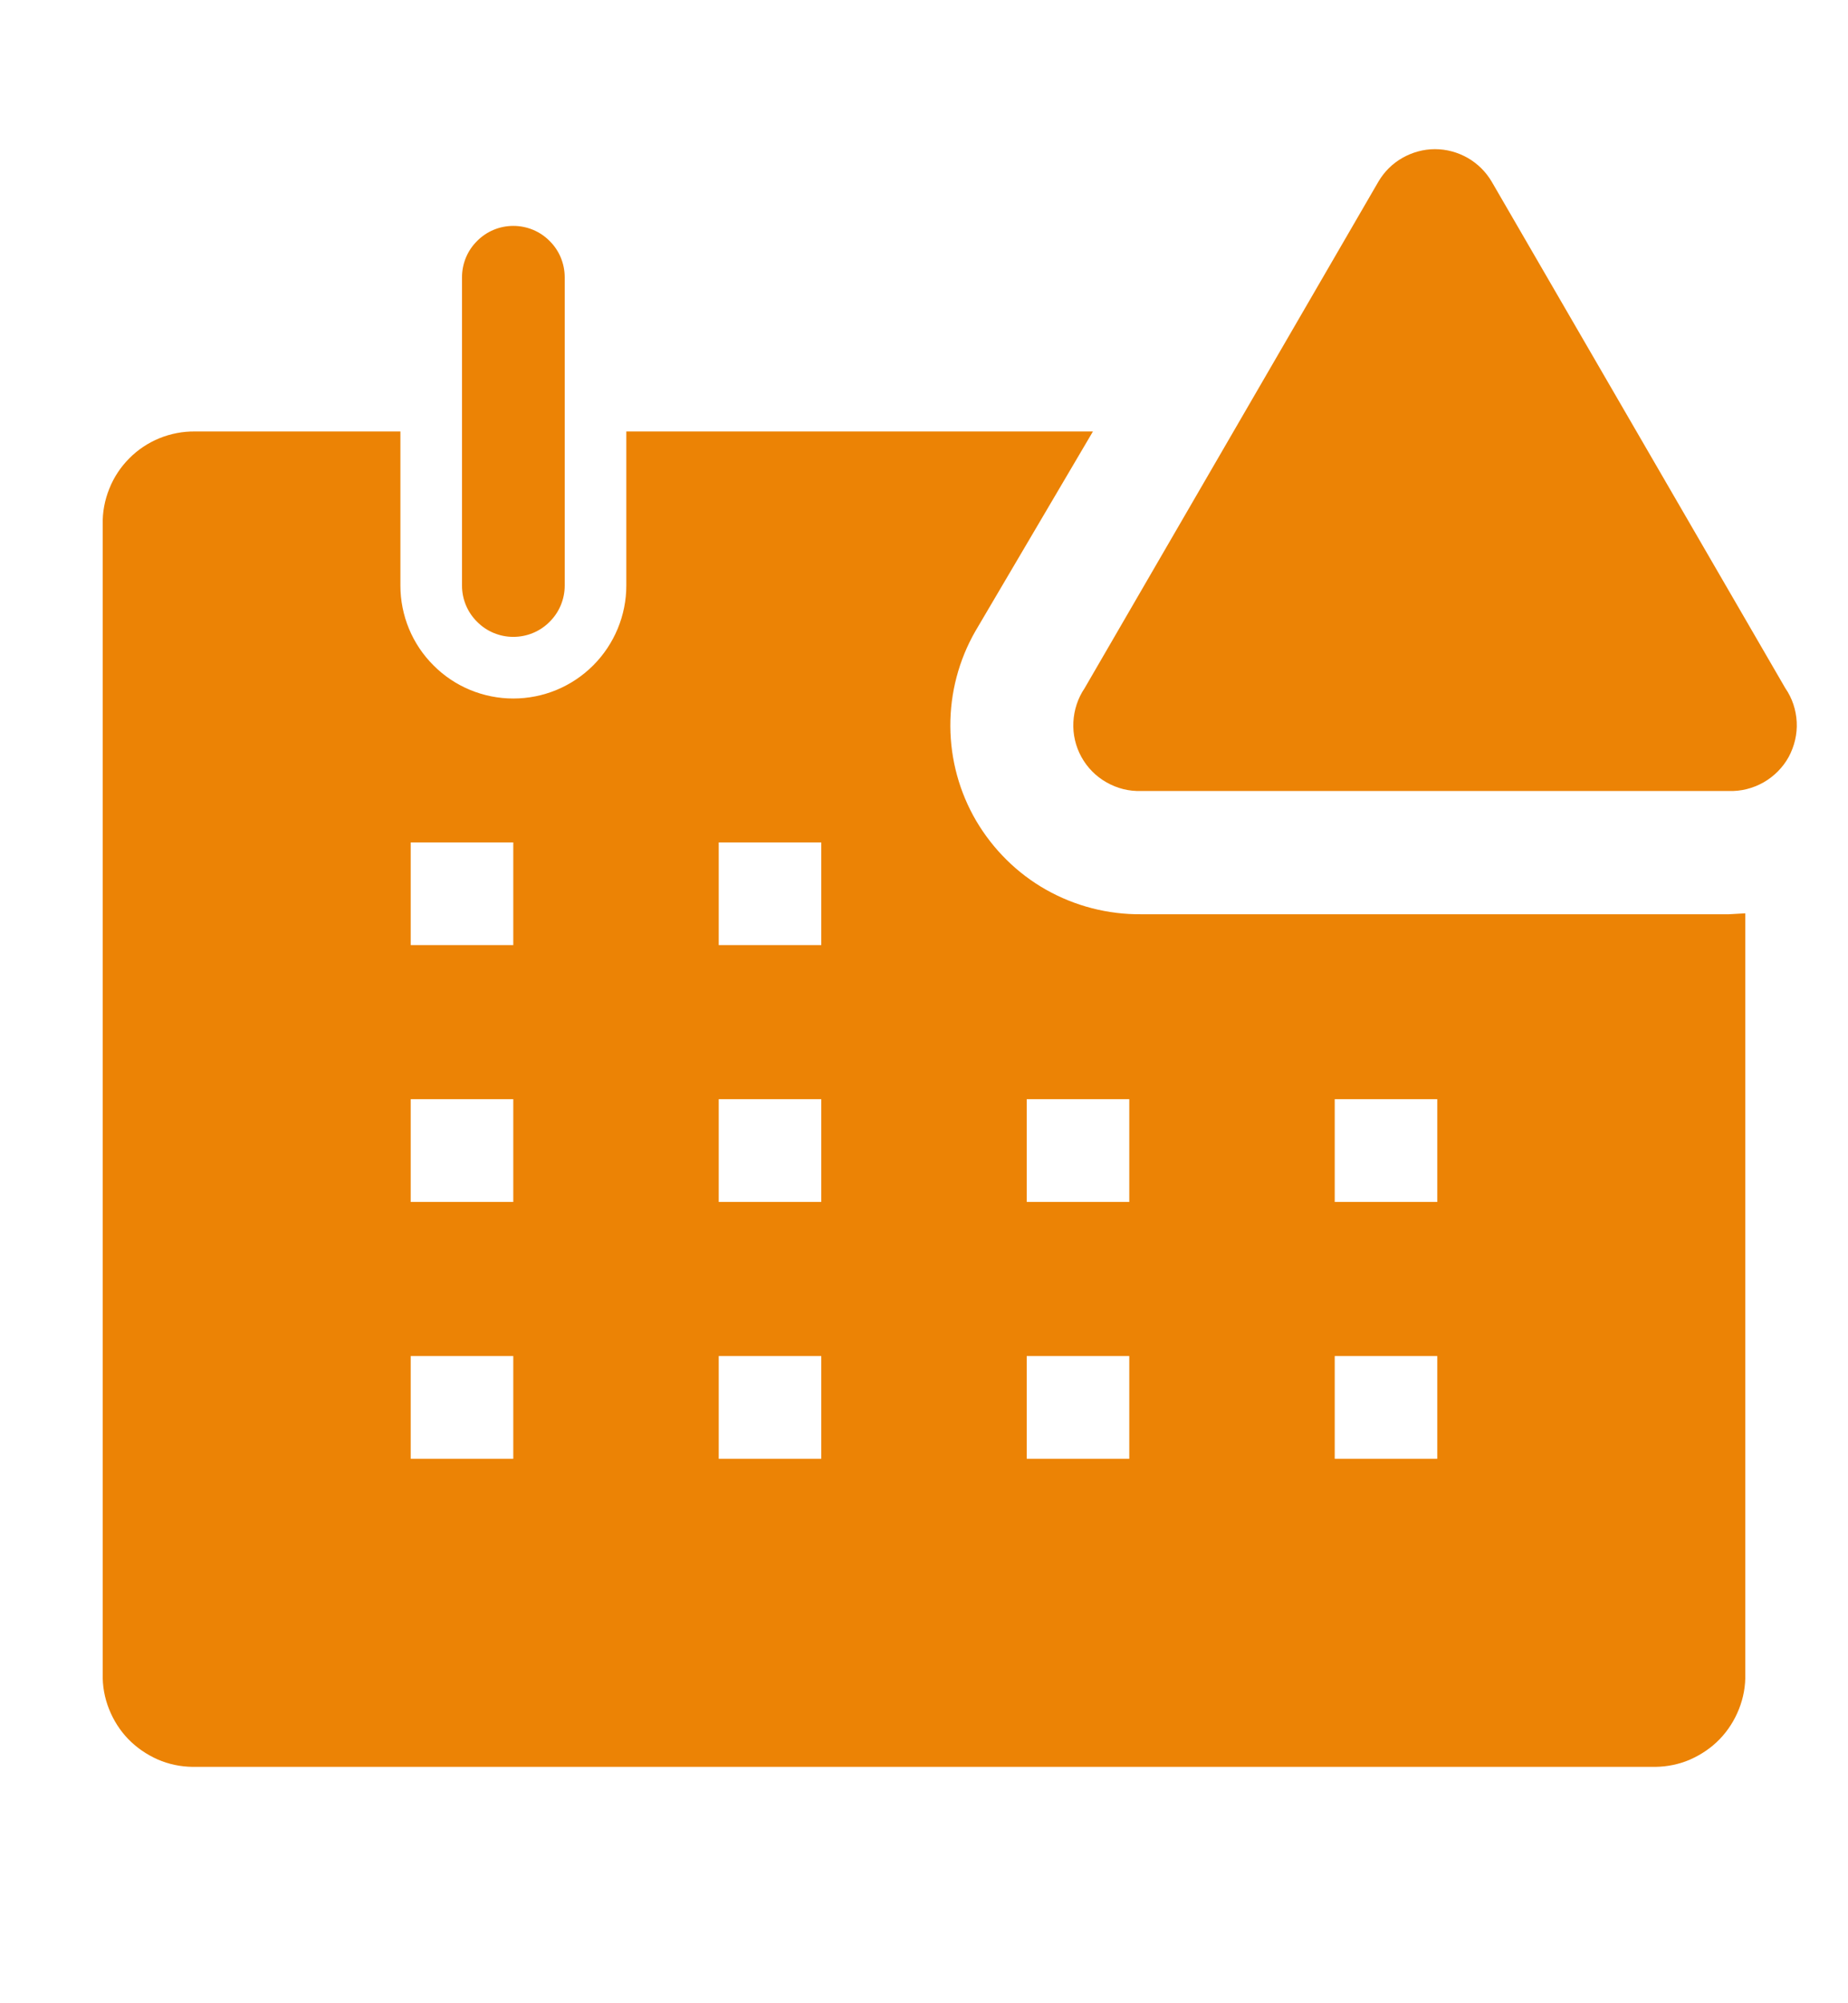 <svg width="12" height="13" viewBox="0 0 12 13" fill="none" xmlns="http://www.w3.org/2000/svg">
<g clip-path="url(#clip0_1245_895)">
<path d="M11.227 5.933H7.41C7.194 5.935 6.981 5.88 6.793 5.774C6.605 5.668 6.449 5.513 6.339 5.327C6.23 5.141 6.172 4.929 6.171 4.713C6.17 4.496 6.226 4.284 6.333 4.097L7.097 2.8H4.067V3.8C4.067 3.994 3.989 4.181 3.852 4.318C3.714 4.456 3.528 4.533 3.333 4.533C3.139 4.533 2.952 4.456 2.815 4.318C2.677 4.181 2.6 3.994 2.6 3.8V2.8H1.267C1.187 2.799 1.109 2.814 1.035 2.844C0.962 2.874 0.895 2.918 0.839 2.975C0.783 3.031 0.739 3.098 0.71 3.171C0.68 3.245 0.665 3.324 0.667 3.403V10.863C0.665 10.941 0.679 11.018 0.708 11.091C0.737 11.164 0.779 11.23 0.833 11.286C0.888 11.342 0.952 11.386 1.024 11.418C1.095 11.449 1.172 11.465 1.25 11.466H10.75C10.828 11.465 10.905 11.449 10.976 11.418C11.048 11.386 11.113 11.342 11.167 11.286C11.221 11.23 11.263 11.164 11.292 11.091C11.321 11.018 11.335 10.941 11.333 10.863V5.927L11.227 5.933ZM3.333 9.467H2.667V8.8H3.333V9.467ZM3.333 7.8H2.667V7.133H3.333V7.8ZM3.333 6.133H2.667V5.467H3.333V6.133ZM5.333 9.467H4.667V8.8H5.333V9.467ZM5.333 7.8H4.667V7.133H5.333V7.8ZM5.333 6.133H4.667V5.467H5.333V6.133ZM7.333 9.467H6.667V8.8H7.333V9.467ZM7.333 7.8H6.667V7.133H7.333V7.8ZM9.333 9.467H8.667V8.8H9.333V9.467ZM9.333 7.8H8.667V7.133H9.333V7.8Z" fill="#EC8305"/>
<path d="M3.333 4.133C3.422 4.133 3.507 4.098 3.569 4.035C3.632 3.973 3.667 3.888 3.667 3.8V1.8C3.667 1.711 3.632 1.626 3.569 1.564C3.507 1.501 3.422 1.466 3.333 1.466C3.245 1.466 3.16 1.501 3.098 1.564C3.035 1.626 3 1.711 3 1.8V3.8C3 3.888 3.035 3.973 3.098 4.035C3.16 4.098 3.245 4.133 3.333 4.133Z" fill="#EC8305"/>
<path d="M8.95 1.18L7.043 4.466C6.999 4.531 6.974 4.607 6.97 4.686C6.966 4.765 6.984 4.843 7.022 4.912C7.06 4.981 7.116 5.038 7.185 5.077C7.253 5.116 7.331 5.136 7.41 5.133H11.227C11.305 5.136 11.383 5.116 11.452 5.077C11.52 5.038 11.577 4.981 11.615 4.912C11.652 4.843 11.671 4.765 11.667 4.686C11.663 4.607 11.638 4.531 11.593 4.466L9.687 1.18C9.649 1.115 9.595 1.062 9.531 1.025C9.466 0.988 9.393 0.968 9.318 0.968C9.244 0.968 9.171 0.988 9.106 1.025C9.041 1.062 8.988 1.115 8.95 1.18Z" fill="#EC8305"/>
</g>
<defs>
<clipPath id="clip0_1245_895">
<rect width="12" height="12" fill="white" transform="translate(0 0.8)"/>
</clipPath>
</defs>
</svg>
